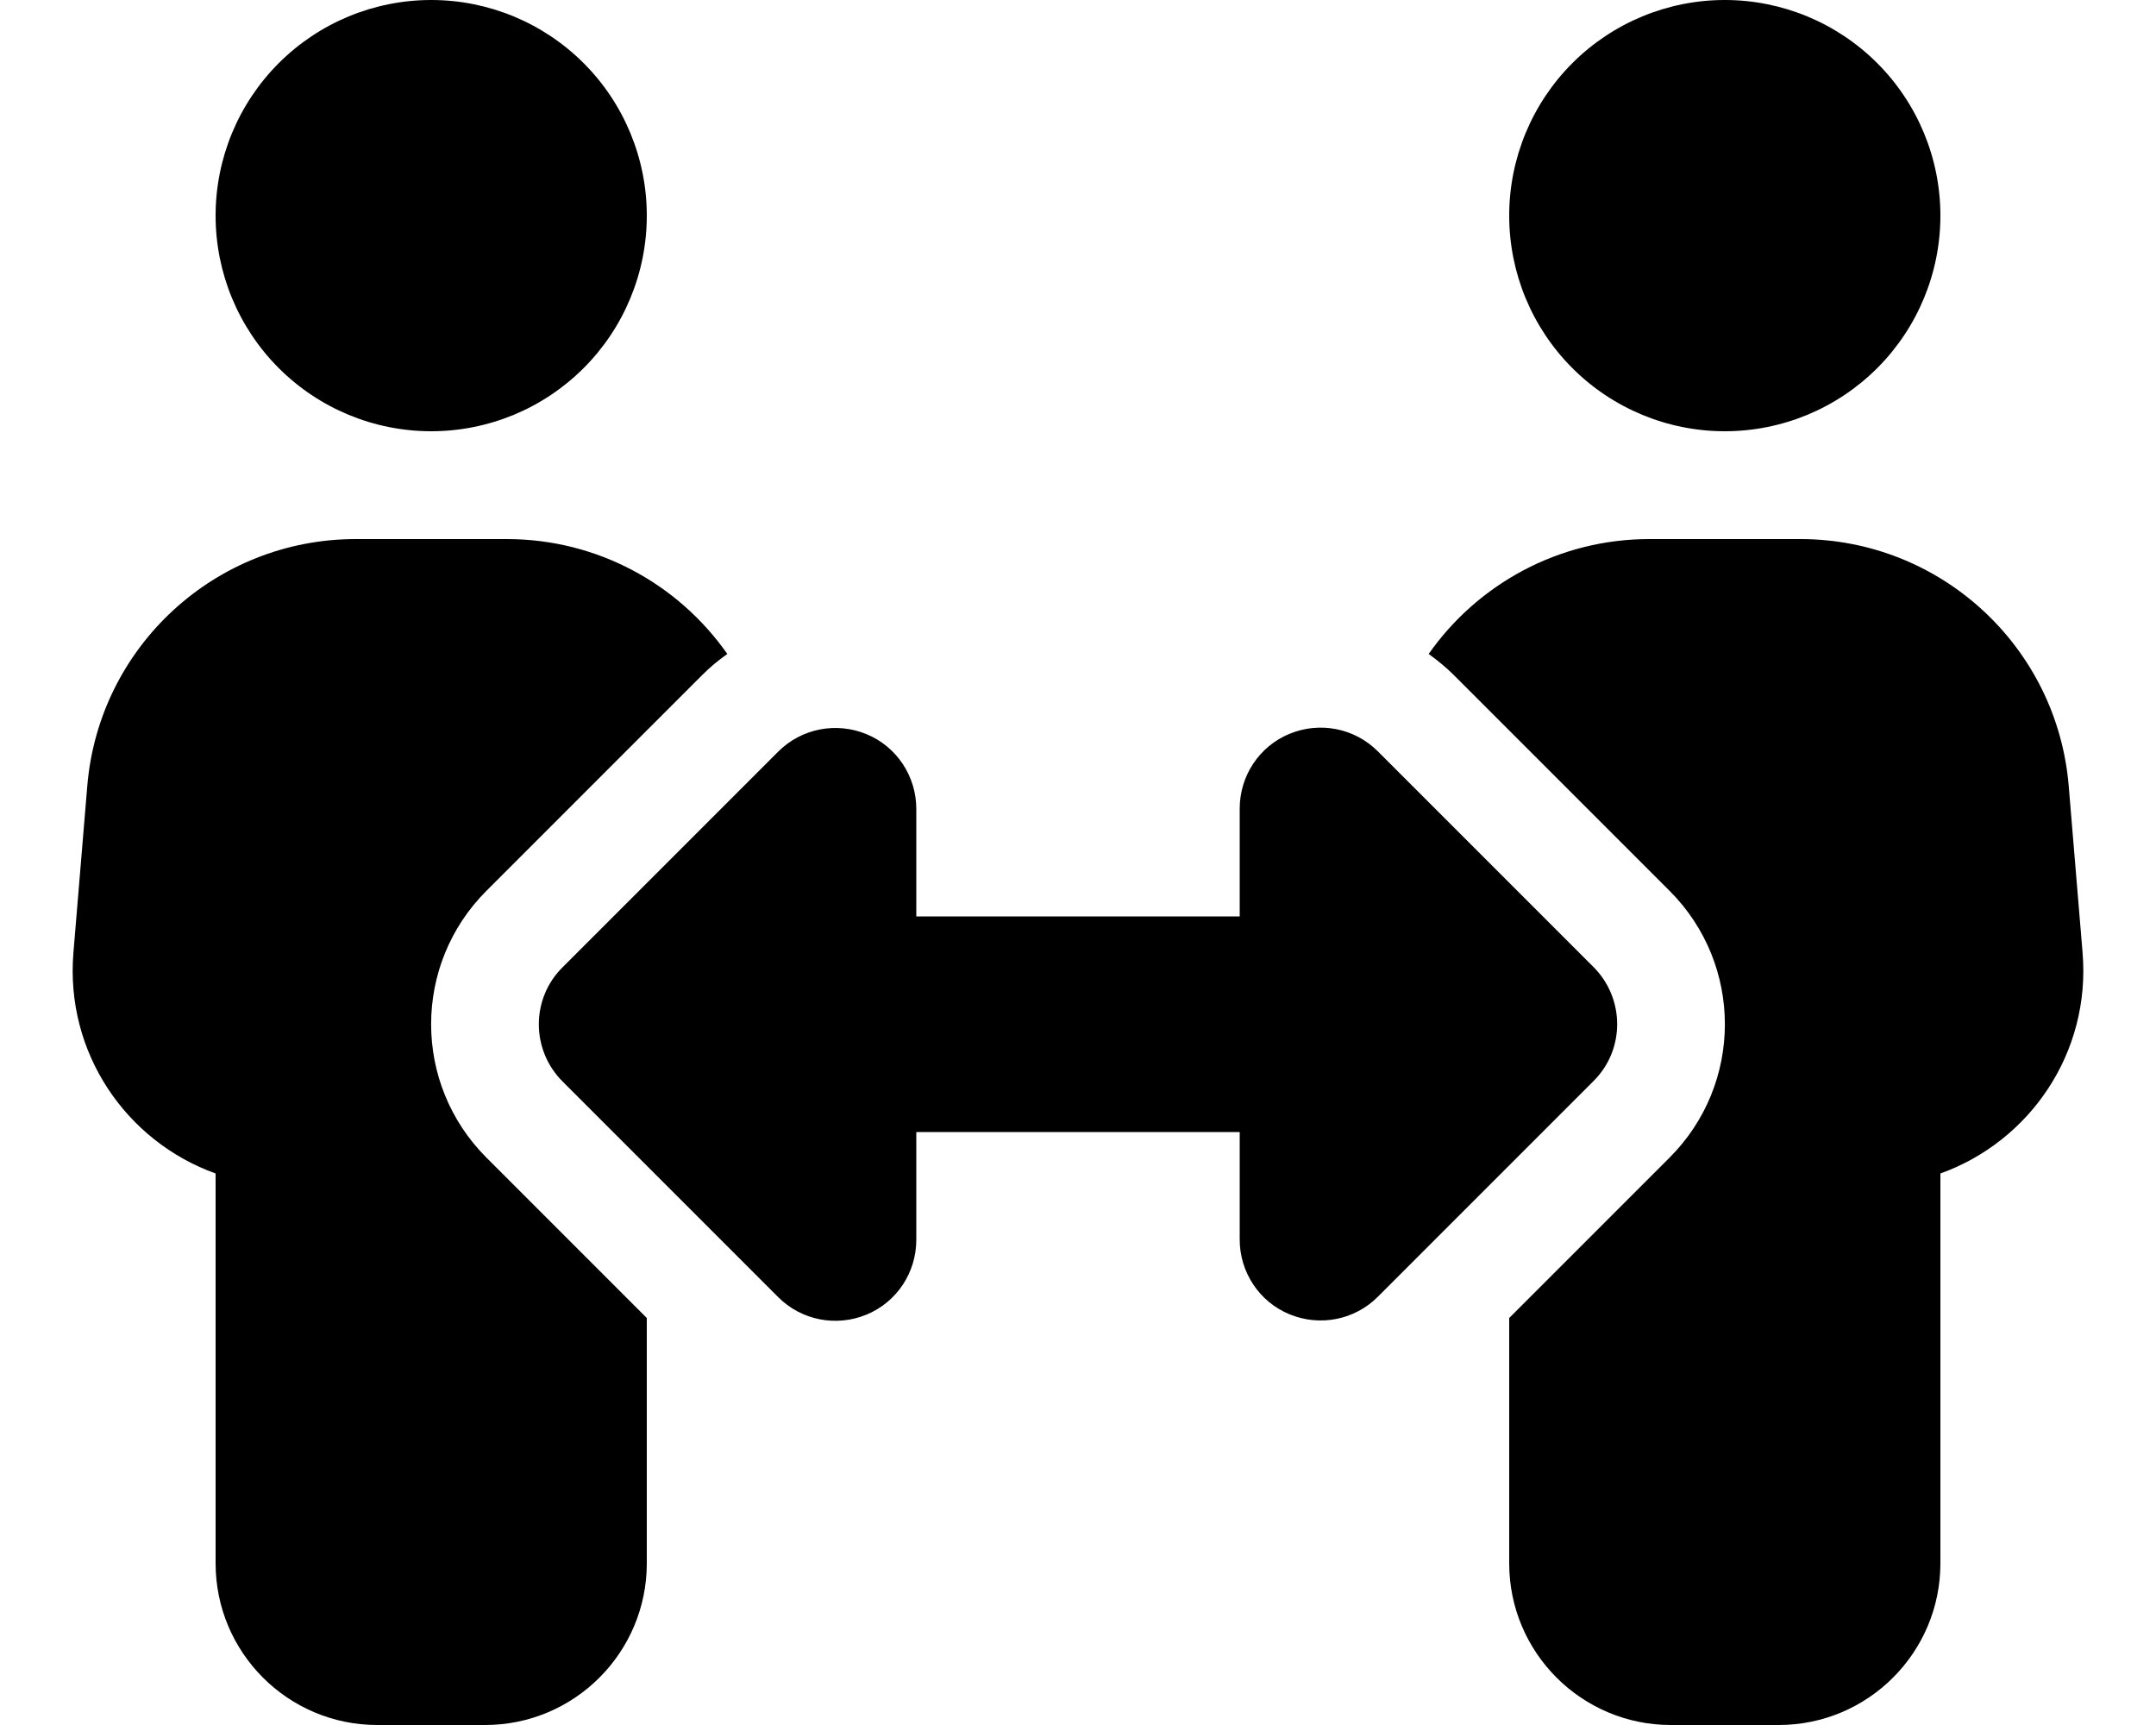 <svg width="640" height="512" viewBox="0 0 640 512" fill="none" xmlns="http://www.w3.org/2000/svg">
<path d="M64 64C64 47.026 70.742 30.747 82.745 18.745C94.747 6.743 111.026 0 128 0C144.973 0 161.252 6.743 173.254 18.745C185.257 30.747 192 47.026 192 64C192 80.974 185.257 97.252 173.254 109.255C161.252 121.257 144.973 128 128 128C111.026 128 94.747 121.257 82.745 109.255C70.742 97.252 64 80.974 64 64ZM25.9 233.4C29.3 191.9 64 160 105.6 160H150.4C177.4 160 201.4 173.4 215.9 194.1C213.2 196 210.7 198.1 208.4 200.4L144.4 264.4C122.5 286.3 122.5 321.7 144.4 343.6L192 391.2V464C192 490.5 170.5 512 144 512H112C85.5 512 64 490.5 64 464V348.3C37.5 338.8 19.3 312.5 21.8 282.7L25.9 233.4ZM448 64C448 47.026 454.742 30.747 466.745 18.745C478.747 6.743 495.026 0 512 0C528.973 0 545.252 6.743 557.254 18.745C569.257 30.747 576 47.026 576 64C576 80.974 569.257 97.252 557.254 109.255C545.252 121.257 528.973 128 512 128C495.026 128 478.747 121.257 466.745 109.255C454.742 97.252 448 80.974 448 64ZM431.6 200.4C429.3 198.1 426.7 196 424.1 194.1C438.6 173.4 462.7 160 489.6 160H534.4C576 160 610.7 191.9 614.1 233.4L618.2 282.7C620.7 312.5 602.5 338.8 576 348.3V464C576 490.5 554.5 512 528 512H496C469.5 512 448 490.5 448 464V391.2L495.6 343.6C517.5 321.7 517.5 286.3 495.6 264.4L431.6 200.4ZM272 240V272H368V240C368 230.3 373.8 221.5 382.8 217.8C391.8 214.1 402.1 216.1 409 223L473 287C482.4 296.4 482.4 311.6 473 320.9L409 384.9C402.1 391.8 391.8 393.8 382.8 390.1C373.8 386.4 368 377.6 368 367.9V336H272V368C272 377.7 266.2 386.5 257.2 390.2C248.2 393.9 237.9 391.9 231 385L167 321C157.6 311.6 157.6 296.4 167 287.1L231 223.1C237.9 216.2 248.2 214.2 257.2 217.9C266.2 221.6 272 230.4 272 240.1V240Z" fill="black"/>
</svg>
